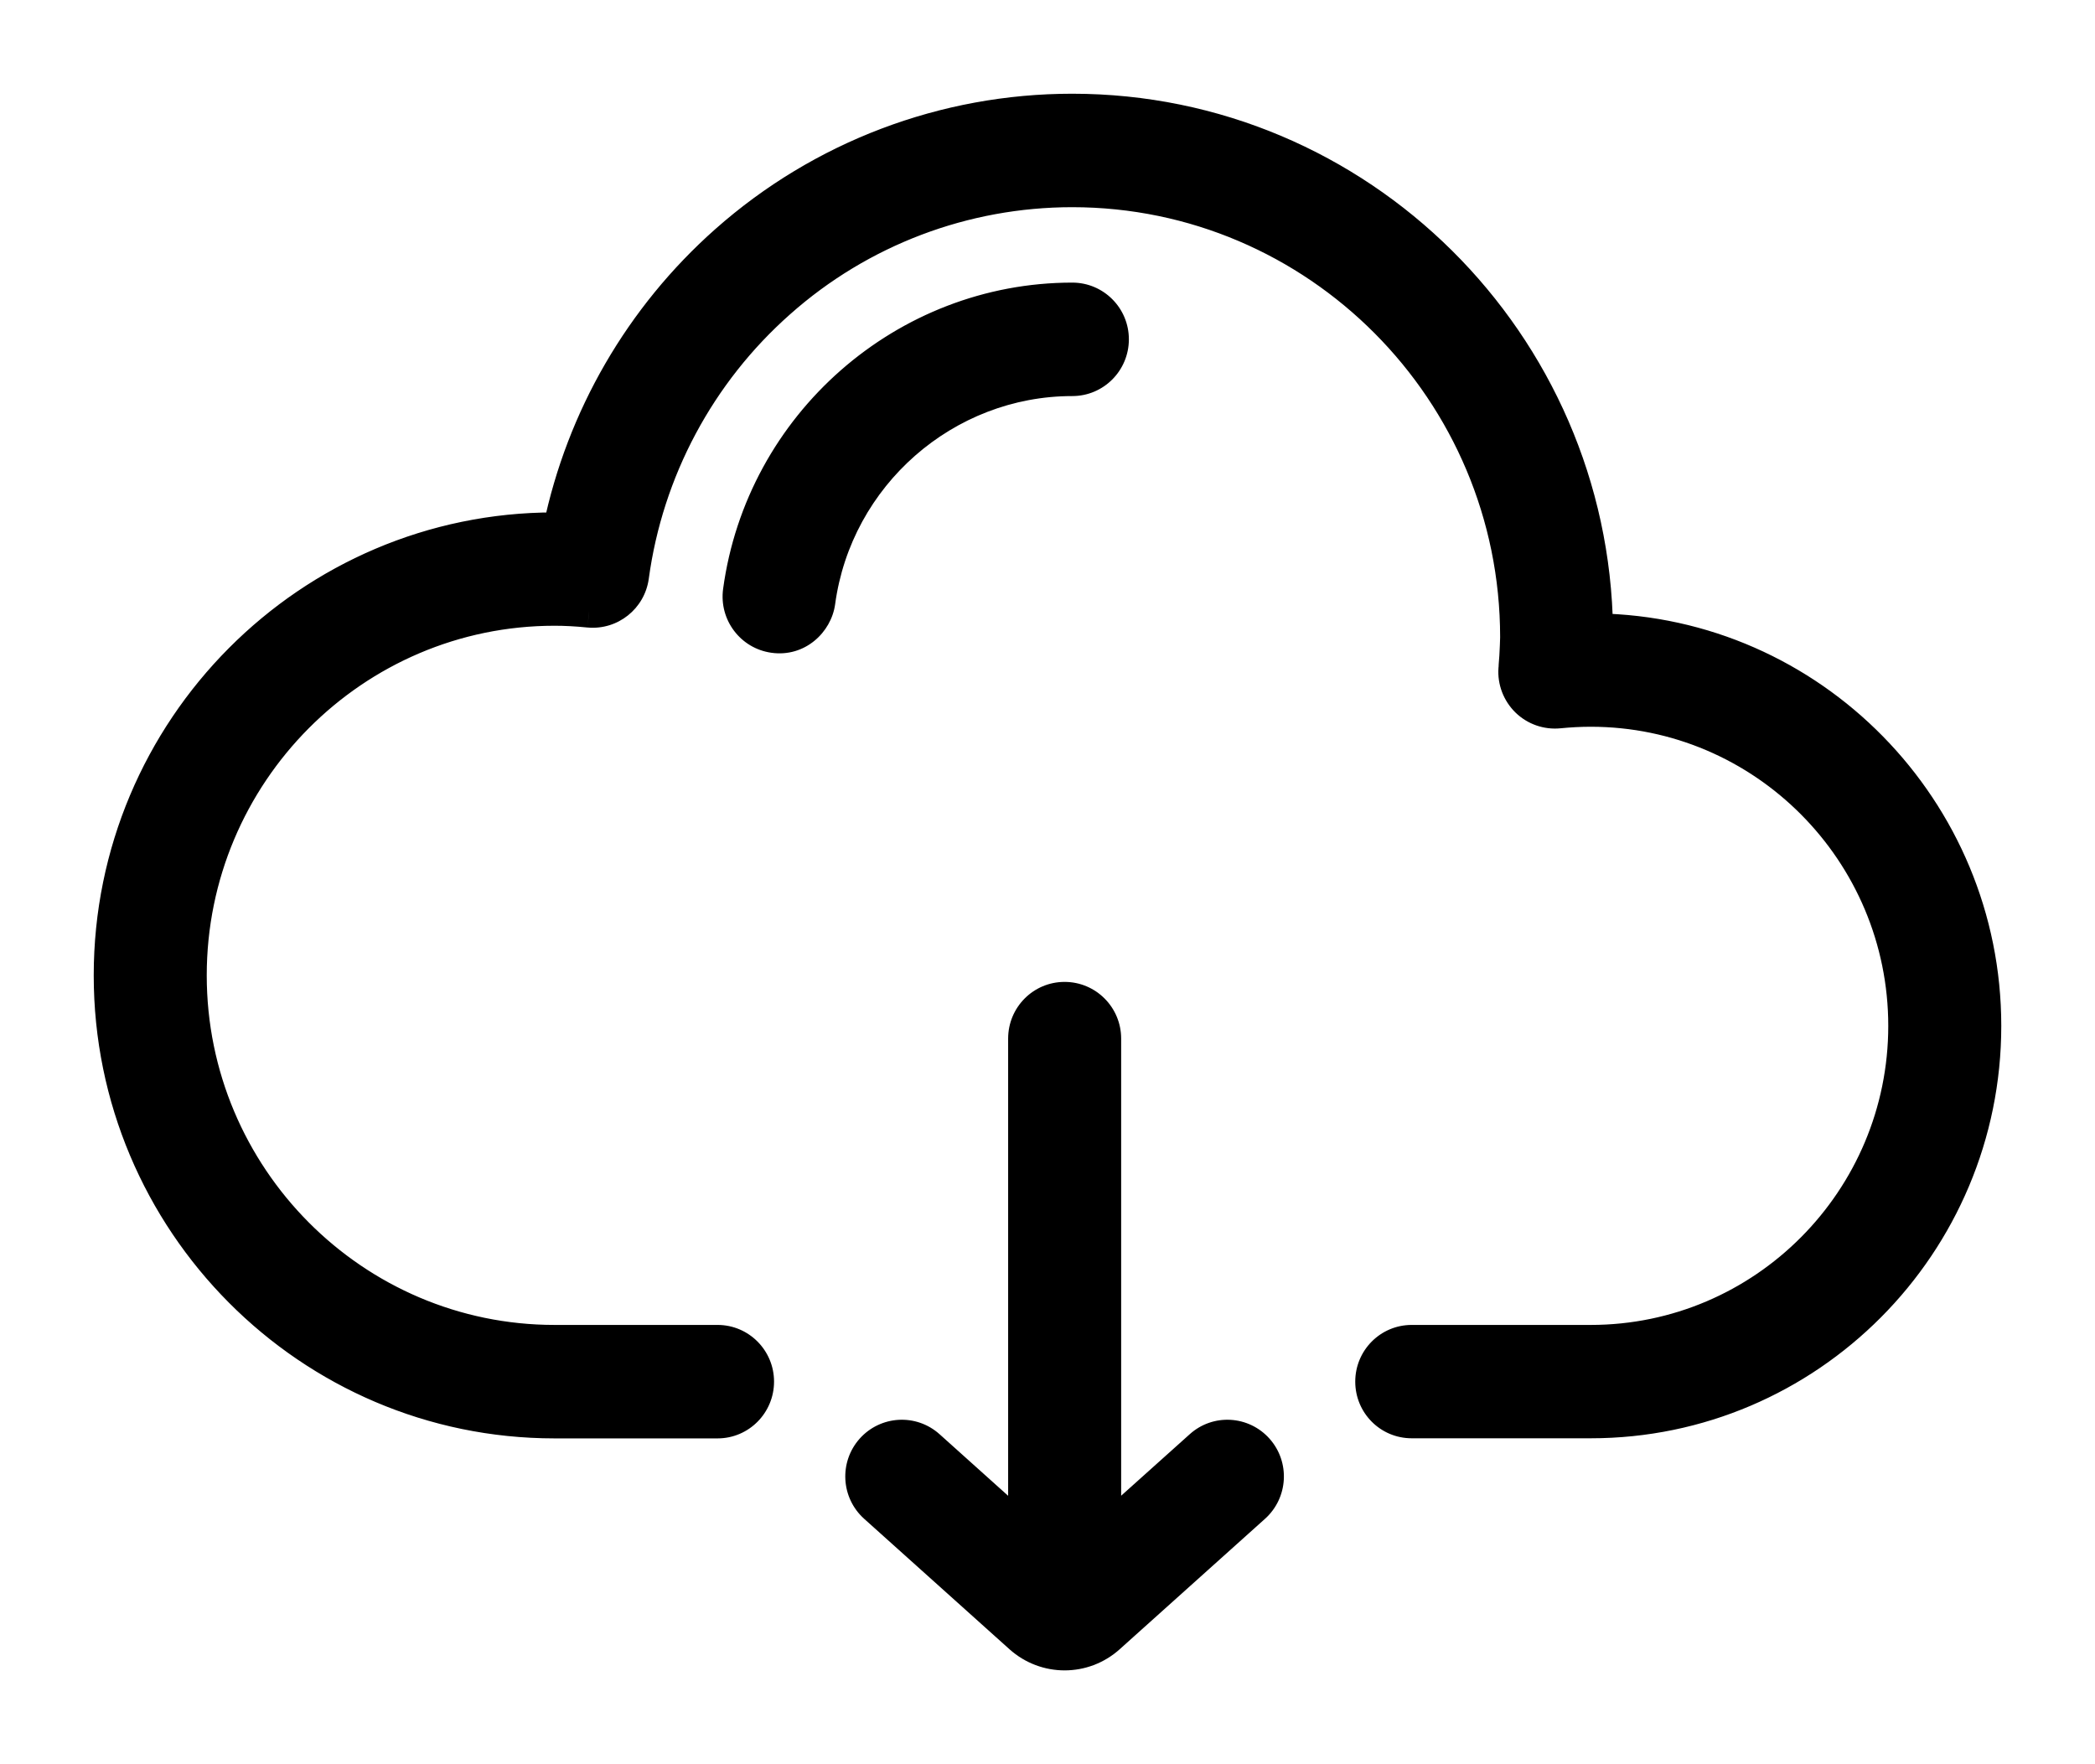 <svg class="svg-icon" viewBox="0 0 19 16" xmlns="http://www.w3.org/2000/svg">
<path d="M14.479 5.713C14.444 3.108 12.324 1 9.724 1C8.568 1 7.453 1.423 6.587 2.191C5.813 2.876 5.284 3.792 5.074 4.797C5.059 4.797 5.044 4.797 5.029 4.797C2.807 4.797 1 6.613 1 8.846C1 11.078 2.807 12.895 5.029 12.895H6.508C6.708 12.895 6.87 12.732 6.87 12.53C6.87 12.329 6.708 12.166 6.508 12.166H5.029C3.207 12.166 1.725 10.676 1.725 8.846C1.725 7.015 3.207 5.525 5.029 5.525C5.126 5.525 5.229 5.531 5.343 5.541C5.536 5.559 5.709 5.421 5.736 5.228C5.866 4.266 6.339 3.382 7.066 2.737C7.8 2.087 8.744 1.729 9.724 1.729C11.947 1.729 13.755 3.546 13.755 5.779C13.755 5.86 13.74 6.068 13.74 6.068C13.732 6.175 13.772 6.28 13.849 6.355C13.926 6.43 14.031 6.467 14.138 6.456C14.234 6.446 14.331 6.441 14.427 6.441C15.997 6.441 17.275 7.725 17.275 9.304C17.275 10.882 15.997 12.166 14.427 12.166H12.803C12.603 12.166 12.441 12.329 12.441 12.53C12.441 12.731 12.603 12.895 12.803 12.895H14.427C16.397 12.895 18 11.284 18 9.304C18 7.341 16.425 5.741 14.479 5.713Z"/>
<path d="M9.725 2.713C8.209 2.713 6.911 3.851 6.706 5.361C6.679 5.561 6.818 5.744 7.017 5.772C7.228 5.801 7.4 5.642 7.425 5.46C7.581 4.309 8.57 3.442 9.725 3.442C9.925 3.442 10.088 3.279 10.088 3.077C10.088 2.876 9.925 2.713 9.725 2.713Z"/>
<path d="M11.402 13.148C11.268 12.998 11.039 12.985 10.89 13.119L10.018 13.902V9.419C10.018 9.218 9.855 9.055 9.655 9.055C9.455 9.055 9.293 9.218 9.293 9.419V13.902L8.421 13.118C8.271 12.985 8.042 12.998 7.909 13.148C7.775 13.298 7.788 13.528 7.937 13.662L9.256 14.846C9.37 14.948 9.512 14.999 9.655 14.999C9.798 14.999 9.94 14.948 10.054 14.846L11.373 13.662C11.522 13.528 11.535 13.298 11.402 13.148Z"/>
<path d="M14.479 5.713L14.329 5.715L14.331 5.861L14.477 5.863L14.479 5.713ZM6.587 2.191L6.686 2.303L6.686 2.303L6.587 2.191ZM5.074 4.797L5.073 4.947L5.196 4.948L5.221 4.828L5.074 4.797ZM5.029 4.797L5.029 4.647L5.029 4.647L5.029 4.797ZM5.343 5.541L5.328 5.691L5.329 5.691L5.343 5.541ZM5.736 5.228L5.884 5.248L5.884 5.248L5.736 5.228ZM7.066 2.737L7.166 2.85L7.166 2.85L7.066 2.737ZM13.74 6.068L13.59 6.057L13.59 6.057L13.74 6.068ZM13.849 6.355L13.954 6.247L13.954 6.247L13.849 6.355ZM14.138 6.456L14.153 6.605L14.153 6.605L14.138 6.456ZM18 9.304L18.15 9.304L18.15 9.304L18 9.304ZM6.706 5.361L6.558 5.341L6.558 5.341L6.706 5.361ZM7.017 5.772L6.996 5.92L6.996 5.92L7.017 5.772ZM7.425 5.46L7.574 5.48L7.574 5.48L7.425 5.46ZM11.402 13.148L11.514 13.048L11.514 13.048L11.402 13.148ZM10.89 13.119L10.99 13.23L10.99 13.23L10.89 13.119ZM10.018 13.902H9.868V14.238L10.118 14.013L10.018 13.902ZM9.293 13.902L9.192 14.013L9.443 14.238V13.902H9.293ZM8.421 13.118L8.32 13.23L8.32 13.23L8.421 13.118ZM7.909 13.148L7.796 13.048L7.796 13.048L7.909 13.148ZM7.937 13.662L7.837 13.774L7.837 13.774L7.937 13.662ZM9.256 14.846L9.356 14.734L9.356 14.734L9.256 14.846ZM10.054 14.846L9.954 14.734L9.954 14.734L10.054 14.846ZM11.373 13.662L11.273 13.55L11.273 13.55L11.373 13.662ZM14.629 5.711C14.593 3.025 12.407 0.85 9.724 0.85V1.15C12.242 1.15 14.295 3.191 14.329 5.715L14.629 5.711ZM9.724 0.85C8.531 0.85 7.381 1.286 6.487 2.078L6.686 2.303C7.525 1.559 8.604 1.15 9.724 1.15V0.85ZM6.487 2.078C5.689 2.785 5.144 3.729 4.928 4.766L5.221 4.828C5.424 3.854 5.937 2.967 6.686 2.303L6.487 2.078ZM5.076 4.647C5.061 4.647 5.045 4.647 5.029 4.647V4.947C5.043 4.947 5.058 4.947 5.073 4.947L5.076 4.647ZM5.029 4.647C2.724 4.647 0.85 6.531 0.85 8.846H1.15C1.15 6.695 2.891 4.947 5.029 4.947L5.029 4.647ZM0.85 8.846C0.85 11.16 2.724 13.045 5.029 13.045V12.745C2.891 12.745 1.15 10.996 1.15 8.846H0.85ZM5.029 13.045H6.508V12.745H5.029V13.045ZM6.508 13.045C6.791 13.045 7.02 12.814 7.02 12.53H6.72C6.72 12.649 6.624 12.745 6.508 12.745V13.045ZM7.02 12.53C7.02 12.247 6.791 12.016 6.508 12.016V12.316C6.624 12.316 6.72 12.411 6.72 12.53H7.02ZM6.508 12.016H5.029V12.316H6.508V12.016ZM5.029 12.016C3.291 12.016 1.875 10.594 1.875 8.846H1.575C1.575 10.759 3.124 12.316 5.029 12.316V12.016ZM1.875 8.846C1.875 7.097 3.291 5.675 5.029 5.675V5.375C3.124 5.375 1.575 6.933 1.575 8.846H1.875ZM5.029 5.675C5.12 5.675 5.218 5.68 5.328 5.691L5.357 5.392C5.239 5.381 5.131 5.375 5.029 5.375V5.675ZM5.329 5.691C5.602 5.716 5.847 5.521 5.884 5.248L5.587 5.208C5.572 5.322 5.469 5.403 5.356 5.392L5.329 5.691ZM5.884 5.248C6.01 4.322 6.465 3.47 7.166 2.85L6.967 2.625C6.212 3.293 5.723 4.21 5.587 5.208L5.884 5.248ZM7.166 2.85C7.872 2.223 8.781 1.879 9.724 1.879V1.579C8.708 1.579 7.728 1.95 6.967 2.625L7.166 2.85ZM9.724 1.879C11.863 1.879 13.605 3.628 13.605 5.779H13.905C13.905 3.464 12.03 1.579 9.724 1.579V1.879ZM13.605 5.779C13.605 5.814 13.601 5.882 13.598 5.945C13.596 5.975 13.594 6.003 13.592 6.024C13.592 6.034 13.591 6.042 13.591 6.048C13.591 6.051 13.59 6.053 13.59 6.055C13.59 6.056 13.59 6.056 13.59 6.056C13.59 6.057 13.59 6.057 13.59 6.057C13.59 6.057 13.59 6.057 13.59 6.057C13.59 6.057 13.59 6.057 13.59 6.057C13.59 6.057 13.59 6.057 13.59 6.057C13.59 6.057 13.59 6.057 13.74 6.068C13.889 6.078 13.889 6.078 13.889 6.078C13.889 6.078 13.889 6.078 13.889 6.078C13.889 6.078 13.889 6.078 13.889 6.078C13.889 6.078 13.889 6.078 13.889 6.078C13.889 6.078 13.889 6.078 13.889 6.078C13.889 6.077 13.889 6.077 13.89 6.076C13.89 6.074 13.89 6.072 13.89 6.069C13.89 6.063 13.891 6.055 13.892 6.044C13.893 6.023 13.895 5.994 13.897 5.963C13.901 5.901 13.905 5.825 13.905 5.779H13.605ZM13.59 6.057C13.579 6.208 13.636 6.356 13.744 6.462L13.954 6.247C13.909 6.203 13.885 6.142 13.889 6.078L13.59 6.057ZM13.744 6.462C13.853 6.568 14.002 6.62 14.153 6.605L14.123 6.307C14.06 6.313 13.999 6.291 13.954 6.247L13.744 6.462ZM14.153 6.605C14.244 6.596 14.336 6.591 14.427 6.591V6.291C14.326 6.291 14.224 6.296 14.123 6.307L14.153 6.605ZM14.427 6.591C15.914 6.591 17.125 7.807 17.125 9.304H17.425C17.425 7.643 16.081 6.291 14.427 6.291V6.591ZM17.125 9.304C17.125 10.8 15.914 12.016 14.427 12.016V12.316C16.081 12.316 17.425 10.964 17.425 9.304H17.125ZM14.427 12.016H12.803V12.316H14.427V12.016ZM12.803 12.016C12.519 12.016 12.291 12.247 12.291 12.53H12.591C12.591 12.411 12.687 12.316 12.803 12.316V12.016ZM12.291 12.53C12.291 12.814 12.519 13.044 12.803 13.044V12.745C12.687 12.745 12.591 12.649 12.591 12.53H12.291ZM12.803 13.044H14.427V12.745H12.803V13.044ZM14.427 13.044C16.481 13.044 18.15 11.366 18.15 9.304H17.85C17.85 11.201 16.314 12.745 14.427 12.745V13.044ZM18.15 9.304C18.15 7.26 16.51 5.593 14.482 5.563L14.477 5.863C16.341 5.89 17.85 7.423 17.85 9.304L18.15 9.304ZM9.725 2.563C8.133 2.563 6.773 3.758 6.558 5.341L6.855 5.381C7.05 3.945 8.285 2.863 9.725 2.863V2.563ZM6.558 5.341C6.52 5.622 6.716 5.881 6.996 5.92L7.038 5.623C6.921 5.607 6.839 5.499 6.855 5.381L6.558 5.341ZM6.996 5.92C7.299 5.963 7.539 5.736 7.574 5.48L7.276 5.44C7.261 5.549 7.158 5.64 7.038 5.623L6.996 5.92ZM7.574 5.48C7.72 4.403 8.646 3.592 9.725 3.592V3.292C8.494 3.292 7.442 4.215 7.276 5.44L7.574 5.48ZM9.725 3.592C10.009 3.592 10.238 3.361 10.238 3.077H9.938C9.938 3.196 9.842 3.292 9.725 3.292V3.592ZM10.238 3.077C10.238 2.794 10.009 2.563 9.725 2.563V2.863C9.842 2.863 9.938 2.958 9.938 3.077H10.238ZM11.514 13.048C11.325 12.836 11.001 12.817 10.79 13.007L10.99 13.23C11.077 13.152 11.211 13.159 11.29 13.247L11.514 13.048ZM10.79 13.007L9.917 13.79L10.118 14.013L10.99 13.23L10.79 13.007ZM10.168 13.902V9.419H9.868V13.902H10.168ZM10.168 9.419C10.168 9.136 9.939 8.905 9.655 8.905V9.205C9.772 9.205 9.868 9.3 9.868 9.419H10.168ZM9.655 8.905C9.371 8.905 9.143 9.136 9.143 9.419H9.443C9.443 9.3 9.538 9.205 9.655 9.205V8.905ZM9.143 9.419V13.902H9.443V9.419H9.143ZM9.393 13.79L8.521 13.007L8.32 13.23L9.192 14.013L9.393 13.79ZM8.521 13.007C8.309 12.817 7.985 12.836 7.796 13.048L8.021 13.247C8.099 13.159 8.233 13.152 8.32 13.23L8.521 13.007ZM7.796 13.048C7.608 13.26 7.626 13.584 7.837 13.774L8.038 13.55C7.95 13.472 7.942 13.336 8.021 13.247L7.796 13.048ZM7.837 13.774L9.156 14.958L9.356 14.734L8.038 13.55L7.837 13.774ZM9.156 14.958C9.298 15.085 9.477 15.149 9.655 15.149V14.849C9.548 14.849 9.442 14.811 9.356 14.734L9.156 14.958ZM9.655 15.149C9.834 15.149 10.012 15.085 10.154 14.958L9.954 14.734C9.868 14.811 9.762 14.849 9.655 14.849V15.149ZM10.154 14.958L11.473 13.774L11.273 13.55L9.954 14.734L10.154 14.958ZM11.473 13.774C11.684 13.584 11.702 13.26 11.514 13.048L11.29 13.247C11.368 13.336 11.36 13.472 11.273 13.55L11.473 13.774Z"/>
</svg>

